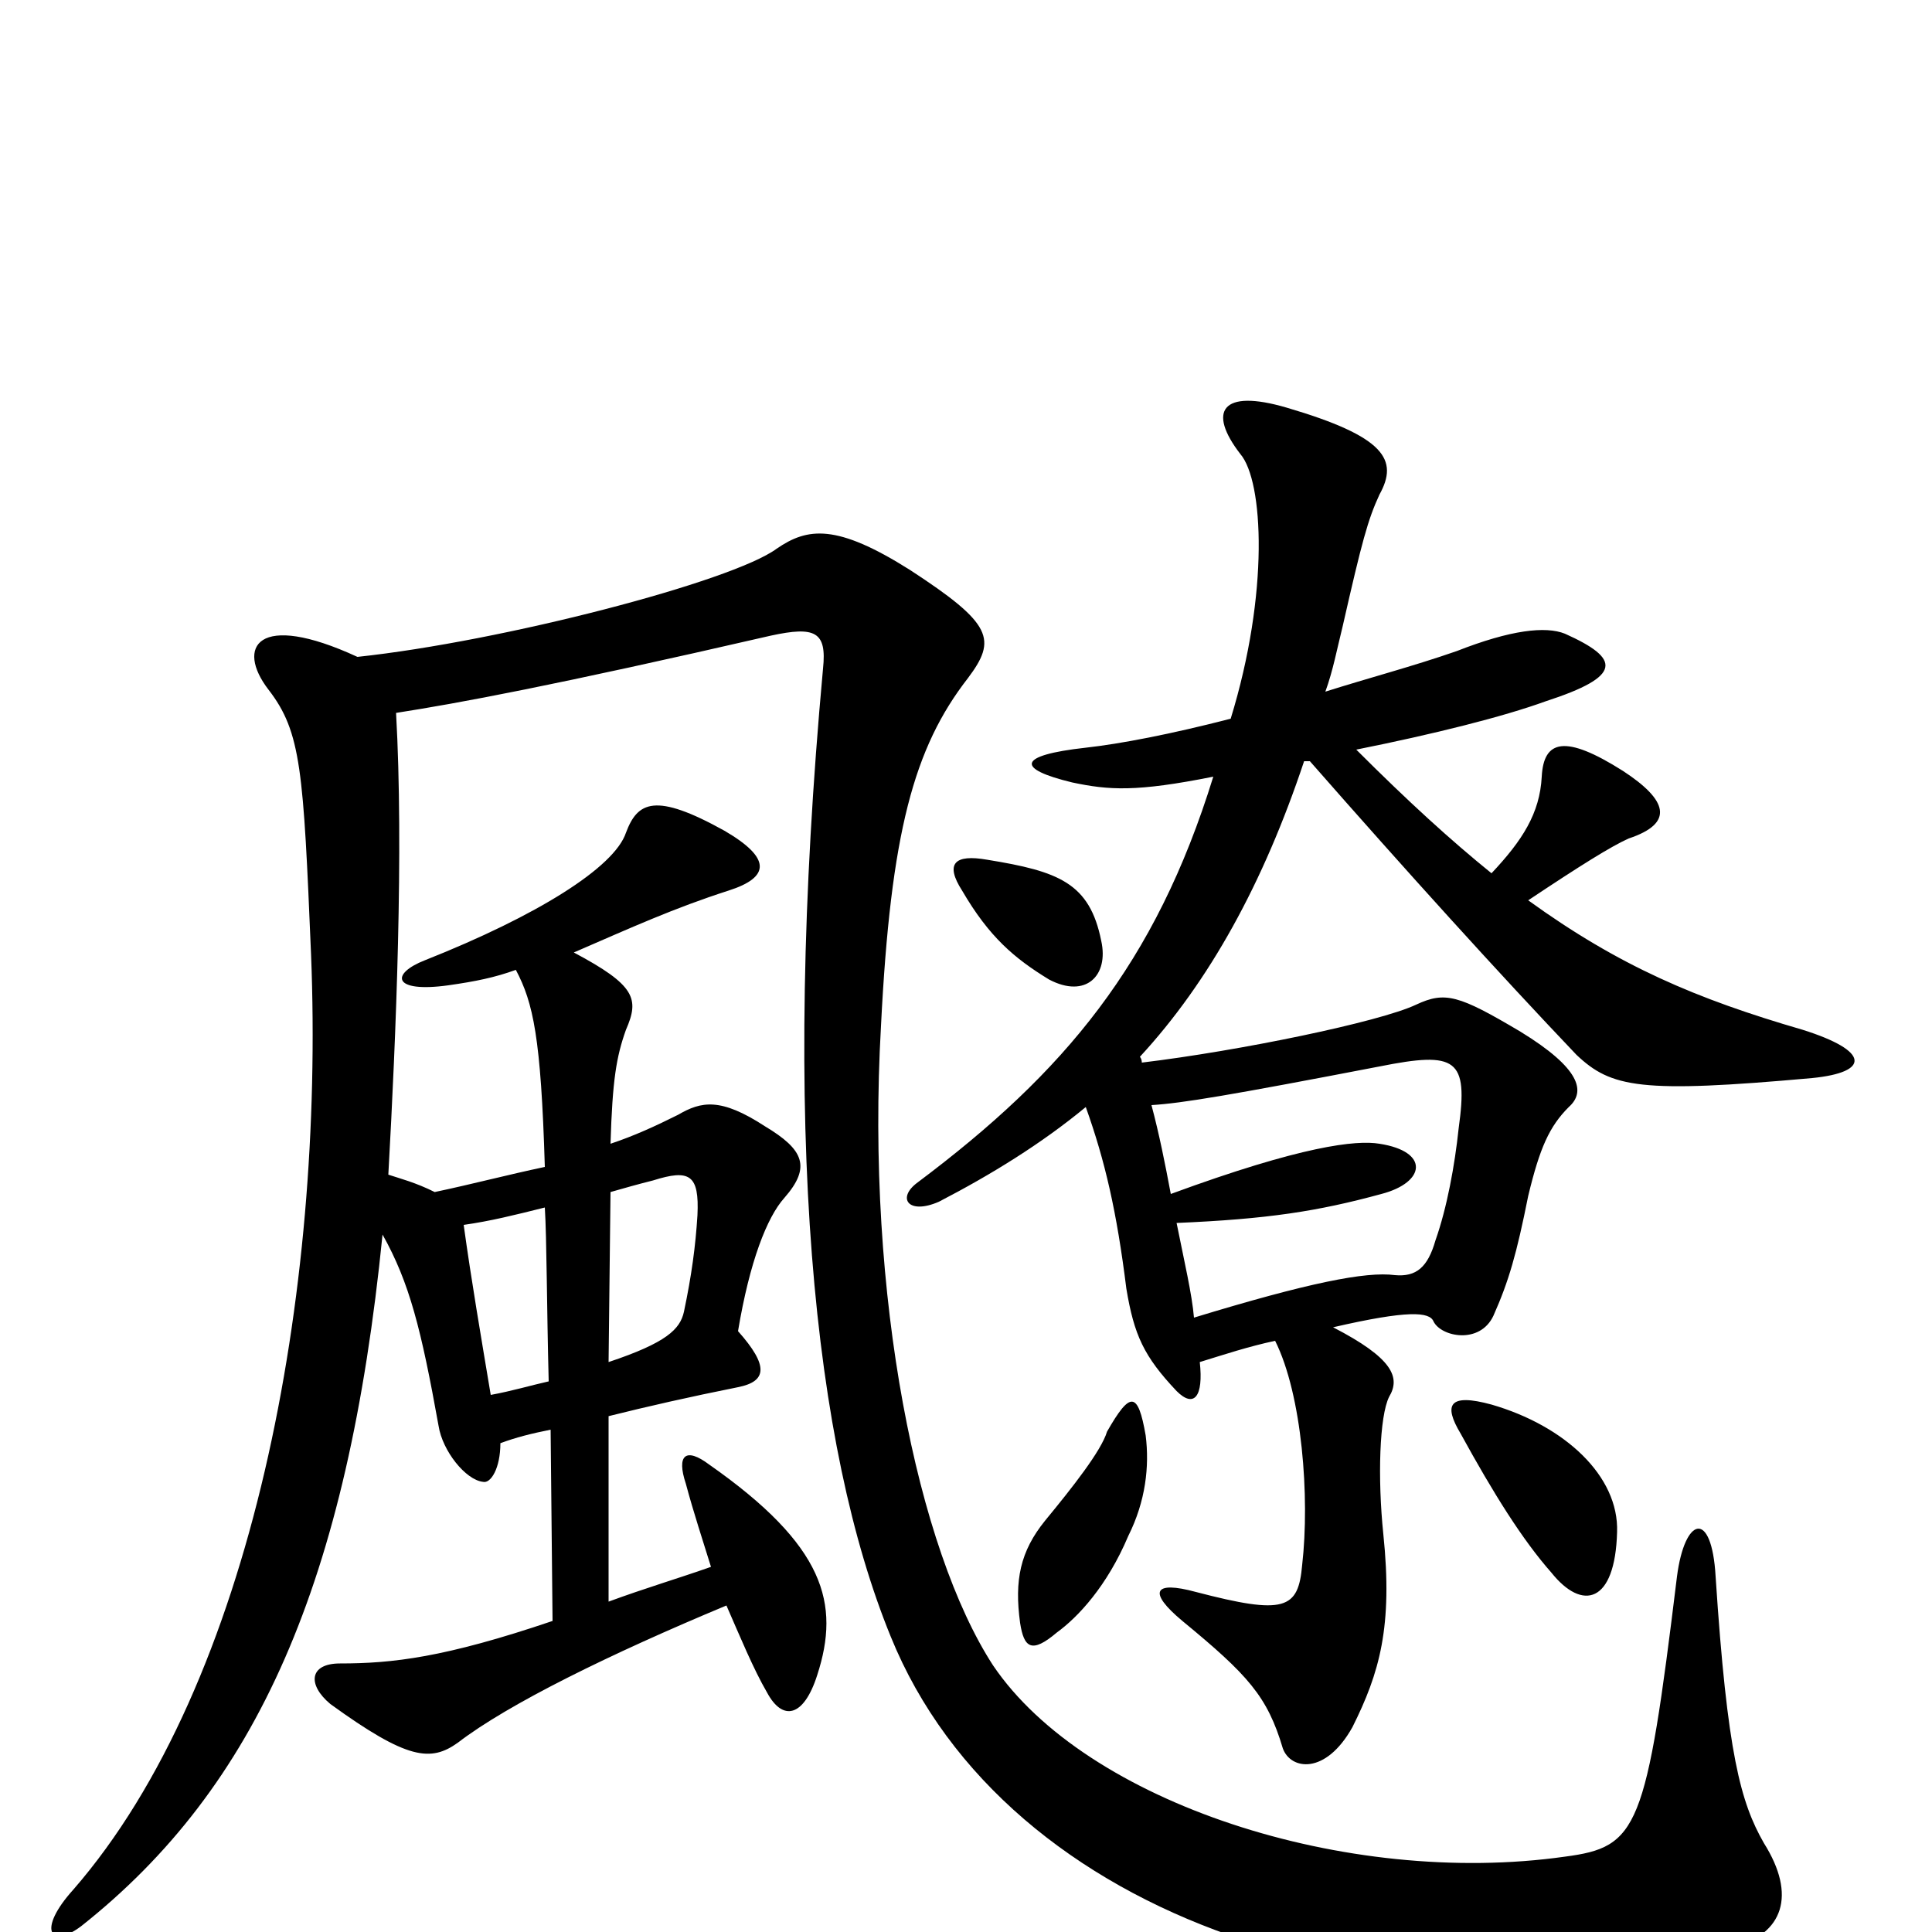 <svg xmlns="http://www.w3.org/2000/svg" viewBox="0 -1000 1000 1000">
	<path fill="#000000" d="M315 -295L316 -383C323 -385 330 -387 338 -389C357 -395 362 -392 361 -371C360 -355 358 -340 354 -321C352 -312 345 -305 315 -295ZM259 -253C267 -256 275 -258 285 -260L286 -161C230 -142 203 -139 176 -139C160 -139 159 -128 171 -118C211 -89 223 -88 237 -98C263 -118 316 -144 376 -169C383 -153 390 -136 397 -124C405 -109 416 -111 423 -133C435 -170 427 -200 367 -242C355 -251 350 -247 355 -232C359 -217 364 -202 368 -189C351 -183 334 -178 315 -171V-267C335 -272 357 -277 382 -282C397 -285 398 -293 382 -311C388 -347 397 -370 406 -380C420 -396 416 -405 396 -417C373 -432 363 -430 351 -423C339 -417 328 -412 316 -408C317 -441 319 -453 324 -467C331 -483 329 -490 297 -507C327 -520 349 -530 377 -539C399 -546 399 -556 375 -570C339 -590 330 -585 324 -569C318 -551 278 -526 220 -503C202 -496 203 -486 232 -490C246 -492 256 -494 267 -498C276 -481 280 -463 282 -396C263 -392 244 -387 225 -383C215 -388 207 -390 201 -392C205 -464 209 -560 205 -631C237 -636 286 -645 399 -671C422 -676 428 -673 426 -654C404 -414 421 -251 461 -153C521 -5 724 58 897 8C923 1 930 -19 913 -46C901 -67 894 -92 888 -184C886 -219 872 -215 868 -184C852 -53 848 -44 810 -39C697 -23 562 -67 514 -138C475 -198 448 -329 456 -469C461 -569 473 -613 501 -649C516 -669 514 -677 471 -705C433 -729 418 -727 402 -716C379 -699 260 -668 185 -660C133 -684 122 -665 139 -643C156 -621 157 -601 161 -506C168 -331 131 -129 38 -22C19 -1 26 9 42 -3C133 -75 180 -181 198 -361C212 -336 218 -312 227 -262C229 -249 241 -234 250 -233C254 -232 259 -240 259 -253ZM240 -366C254 -368 266 -371 282 -375C283 -359 283 -324 284 -285C275 -283 265 -280 254 -278C249 -308 244 -337 240 -366ZM593 -257C589 -280 585 -280 573 -259C570 -249 555 -230 541 -213C528 -197 525 -182 528 -160C530 -147 534 -144 547 -155C558 -163 573 -179 584 -205C593 -223 595 -241 593 -257ZM837 -207C838 -236 810 -262 772 -273C750 -279 747 -273 756 -258C773 -227 788 -203 803 -186C819 -166 836 -170 837 -207ZM570 -513C564 -543 548 -549 511 -555C494 -558 489 -553 498 -539C512 -515 525 -504 543 -493C562 -483 574 -495 570 -513ZM596 -428C612 -429 636 -433 714 -448C754 -456 760 -452 755 -416C753 -397 749 -375 743 -358C739 -344 733 -339 722 -340C707 -342 677 -336 618 -318C617 -330 613 -347 609 -367C656 -369 682 -373 715 -382C738 -388 740 -404 714 -408C702 -410 674 -407 606 -382C603 -398 600 -413 596 -428ZM628 -598C598 -501 551 -445 475 -388C464 -380 470 -371 486 -378C513 -392 539 -408 562 -427C572 -399 578 -373 583 -333C587 -309 592 -298 609 -280C618 -271 623 -277 621 -295C634 -299 646 -303 660 -306C674 -278 678 -225 674 -190C672 -167 665 -164 619 -176C597 -182 594 -176 612 -161C646 -133 656 -122 664 -95C668 -84 686 -81 700 -106C714 -134 721 -158 716 -206C713 -235 714 -267 719 -277C725 -287 721 -297 690 -313C729 -322 740 -321 742 -316C746 -308 766 -304 773 -319C781 -337 785 -351 791 -381C797 -406 802 -417 812 -427C821 -435 818 -447 787 -466C755 -485 748 -487 733 -480C714 -471 641 -456 591 -450C591 -452 590 -453 590 -453C626 -492 654 -543 675 -606H678C728 -549 776 -496 816 -454C834 -437 849 -434 938 -442C968 -445 968 -456 933 -467C878 -483 838 -500 791 -534C818 -552 834 -562 843 -566C867 -574 863 -586 840 -601C810 -620 799 -617 798 -598C797 -579 788 -565 772 -548C751 -565 729 -585 702 -612C742 -620 778 -629 800 -637C840 -650 839 -659 810 -672C800 -676 782 -674 754 -663C731 -655 708 -649 686 -642C690 -653 692 -664 695 -676C705 -720 708 -731 714 -744C724 -762 717 -774 666 -789C632 -799 625 -787 642 -765C654 -751 657 -693 637 -628C606 -620 580 -615 562 -613C526 -609 526 -602 555 -595C574 -591 588 -590 628 -598Z"/>
</svg>